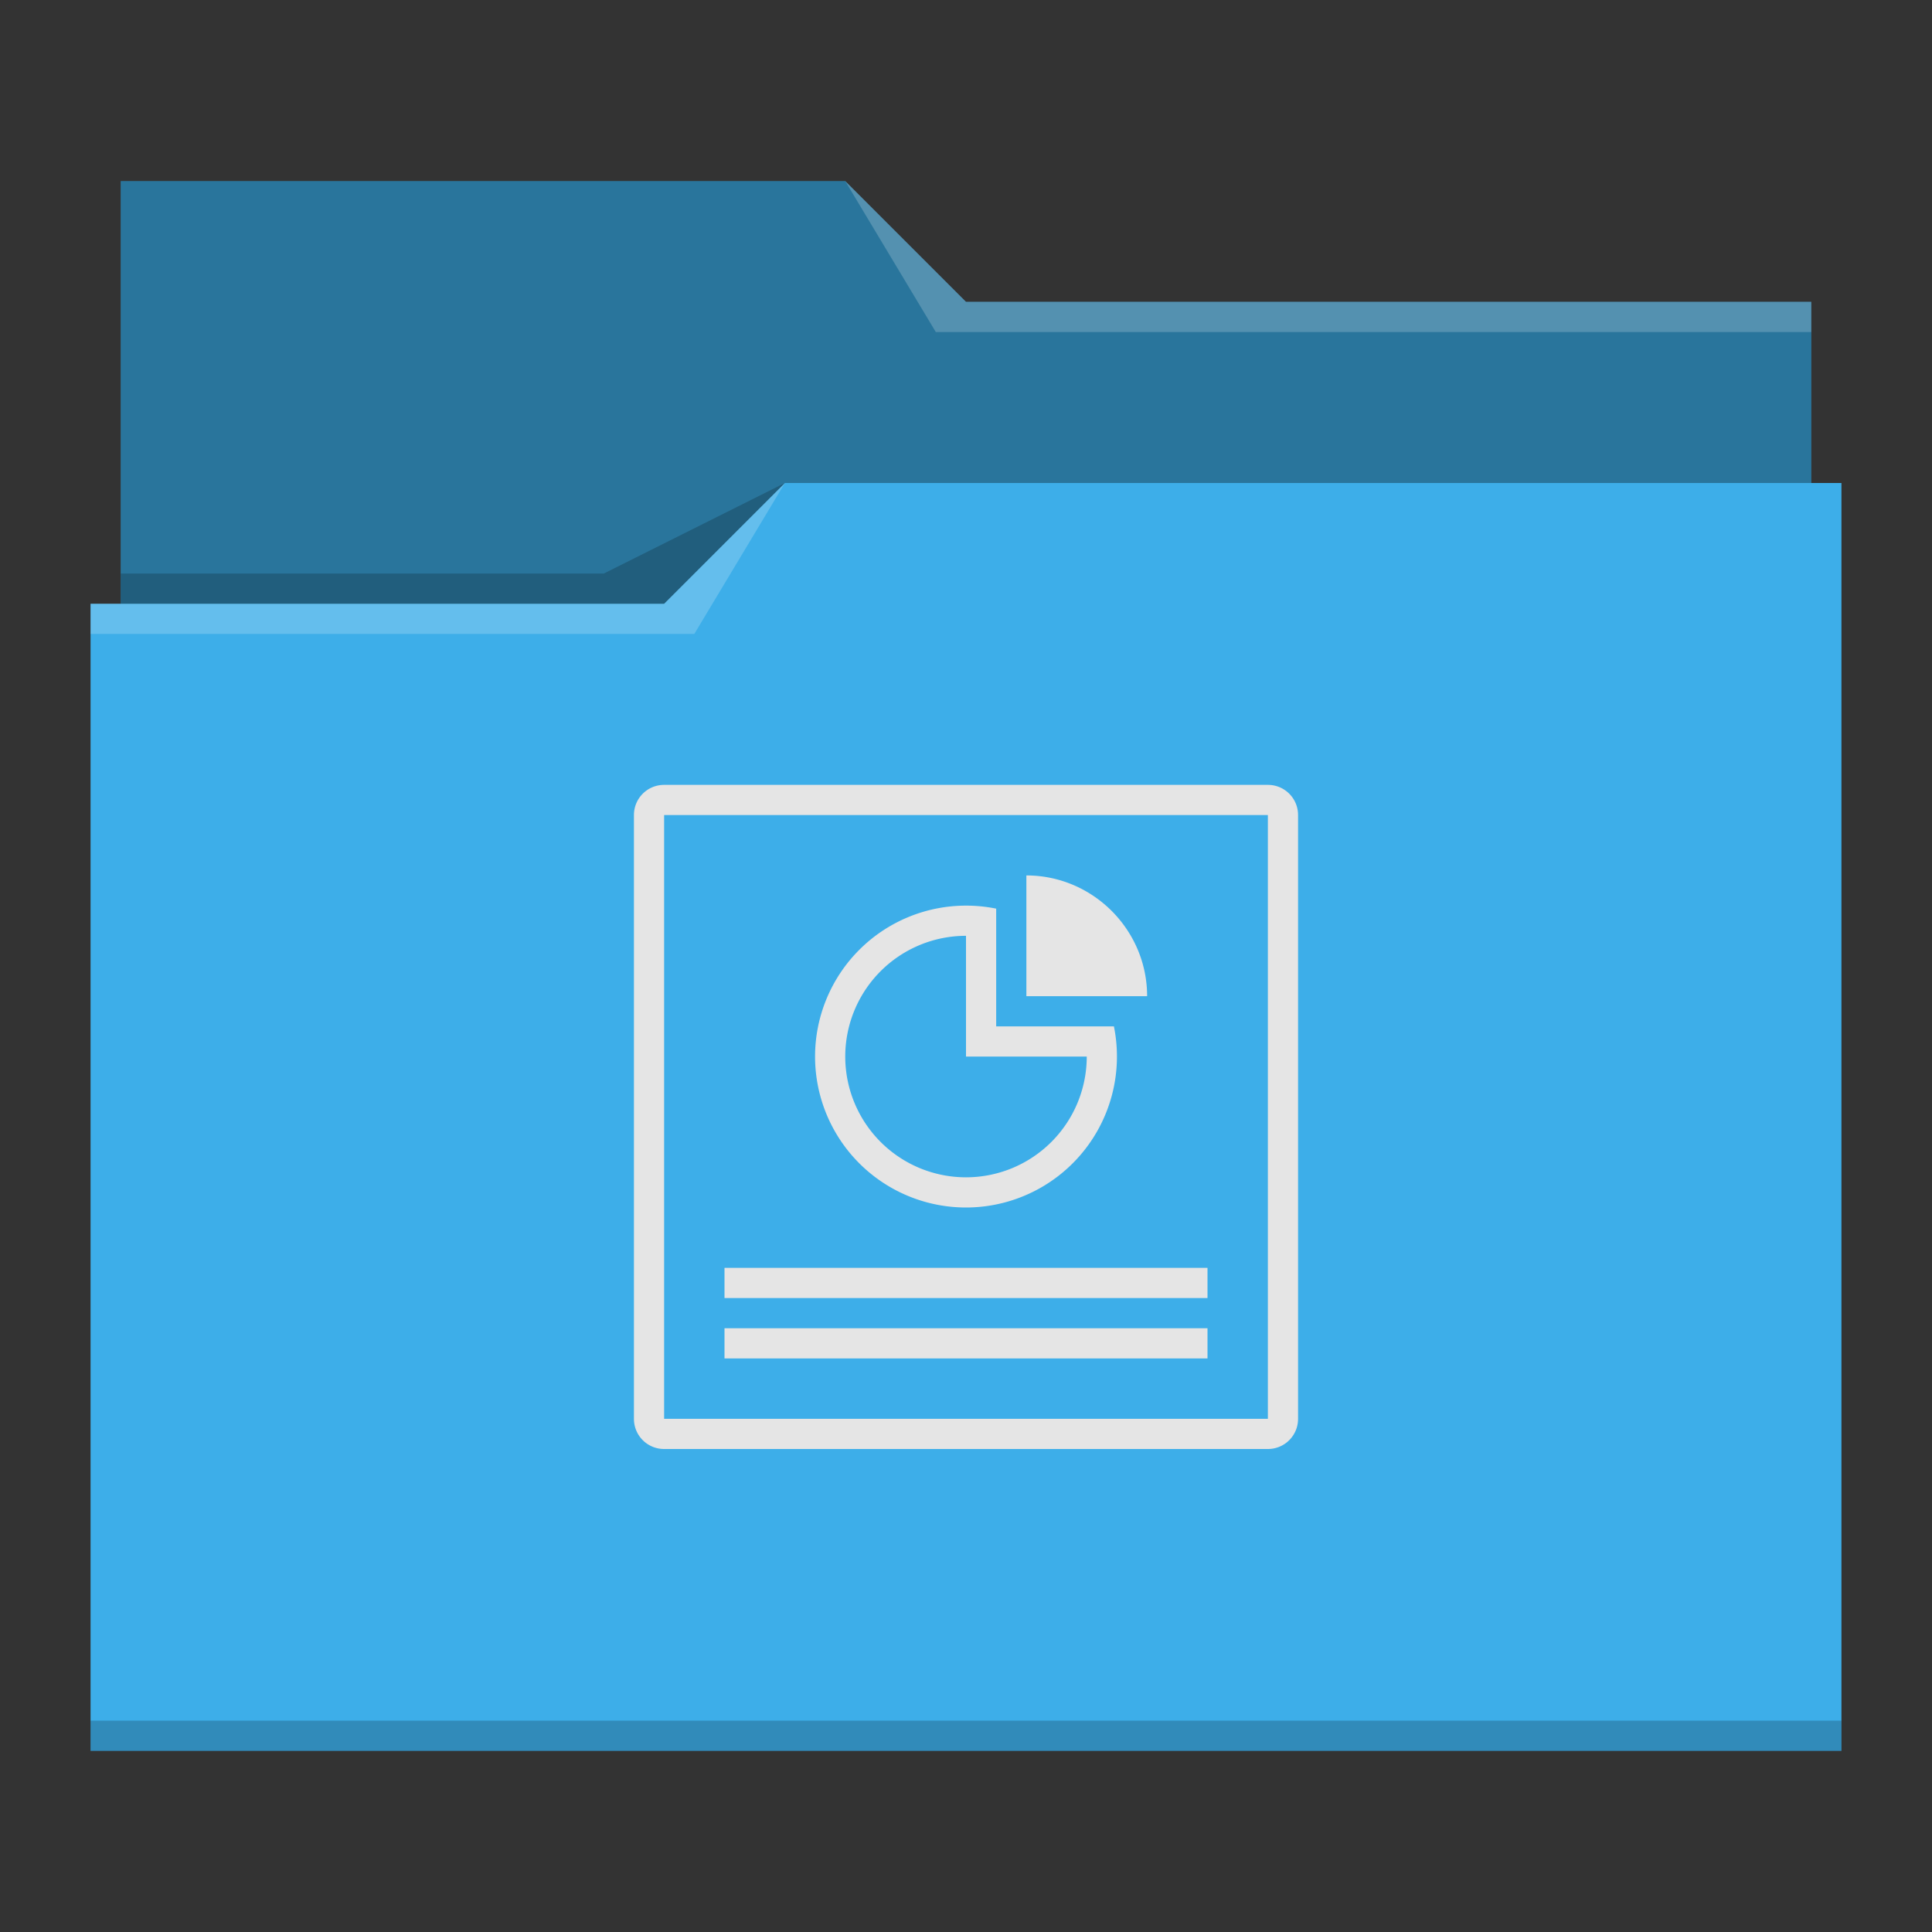 <?xml version="1.0" encoding="UTF-8" standalone="no"?>
<svg
   viewBox="0 0 64 64"
   version="1.1"
   id="svg14"
   sodipodi:docname="folder-presentation.svg"
   inkscape:version="1.1.2 (0a00cf5339, 2022-02-04)"
   xmlns:inkscape="http://www.inkscape.org/namespaces/inkscape"
   xmlns:sodipodi="http://sodipodi.sourceforge.net/DTD/sodipodi-0.dtd"
   xmlns="http://www.w3.org/2000/svg"
   xmlns:svg="http://www.w3.org/2000/svg">
  <rect x="0" y="0" width="64" height="64" fill="#333333" stroke="none"/>
  <sodipodi:namedview
     id="namedview16"
     pagecolor="#ffffff"
     bordercolor="#666666"
     borderopacity="1.0"
     inkscape:pageshadow="2"
     inkscape:pageopacity="0.0"
     inkscape:pagecheckerboard="0"
     showgrid="false"
     inkscape:zoom="9.71875"
     inkscape:cx="32"
     inkscape:cy="31.948553"
     inkscape:window-width="1920"
     inkscape:window-height="1015"
     inkscape:window-x="0"
     inkscape:window-y="0"
     inkscape:window-maximized="1"
     inkscape:current-layer="svg14" />
  <defs
     id="defs3051">
    <style
       type="text/css"
       id="current-color-scheme">
      .ColorScheme-Text {
        color:#232629;
      }
      .ColorScheme-Highlight {
        color:#3daee9;
      }
      </style>
  </defs>
  <path
     style="fill:currentColor"
     d="M 4 6 L 4 11 L 4 20 L 3 20 L 3 21 L 3 21 C 3 21 3 21 3 21 L 3 57 L 3 58 L 4 58 L 60 58 L 61 58 L 61 57 L 61 21 L 61 21 L 61 16 L 60 16 L 60 11 C 60 11 60 11 60 11 L 60 11 L 60 10 L 32 10 L 28 6 L 4 6 z "
     class="ColorScheme-Highlight"
     id="path4" />
  <path
     style="fill-opacity:0.33"
     d="M 4 6 L 4 11 L 4 20 L 22 20 L 26 16 L 60 16 L 60 11 C 60 11 60 11 60 11 L 60 11 L 60 10 L 32 10 L 28 6 L 4 6 z "
     id="path6" />
  <path
     style="fill:#ffffff;fill-opacity:0.2"
     d="M 28 6 L 31 11 L 33 11 L 60 11 L 60 10 L 33 10 L 32 10 L 28 6 z M 26 16 L 22 20 L 3 20 L 3 21 L 23 21 L 26 16 z "
     id="path8" />
  <path
     style="fill-opacity:0.2;fill-rule:evenodd"
     d="M 26 16 L 20 19 L 4 19 L 4 20 L 22 20 L 26 16 z M 3 57 L 3 58 L 4 58 L 60 58 L 61 58 L 61 57 L 60 57 L 4 57 L 3 57 z "
     class="ColorScheme-Text"
     id="path10" />
  <path
     style="fill:#e5e5e5;fill-opacity:1;stroke:none"
     d="M 22 26 C 21.446 26 21 26.446 21 27 L 21 47 C 21 47.554 21.446 48 22 48 L 42 48 C 42.554 48 43 47.554 43 47 L 43 27 C 43 26.446 42.554 26 42 26 L 22 26 z M 22 27 L 42 27 L 42 47 L 22 47 L 22 27 z M 34 29 L 34 33 L 38 33 C 38 30.8 36.2 29 34 29 z M 32 30 A 5 5 0 0 0 27 35 A 5 5 0 0 0 32 40 A 5 5 0 0 0 37 35 A 5 5 0 0 0 36.9 34 L 33 34 L 33 30.1 A 5 5 0 0 0 32 30 z M 32 31 L 32 35 L 36 35 A 4 4 0 0 1 32 39 A 4 4 0 0 1 28 35 A 4 4 0 0 1 32 31 z M 24 42 L 24 43 L 40 43 L 40 42 L 24 42 z M 24 44 L 24 45 L 40 45 L 40 44 L 24 44 z "
     class="ColorScheme-Text"
     id="path12" />
</svg>
